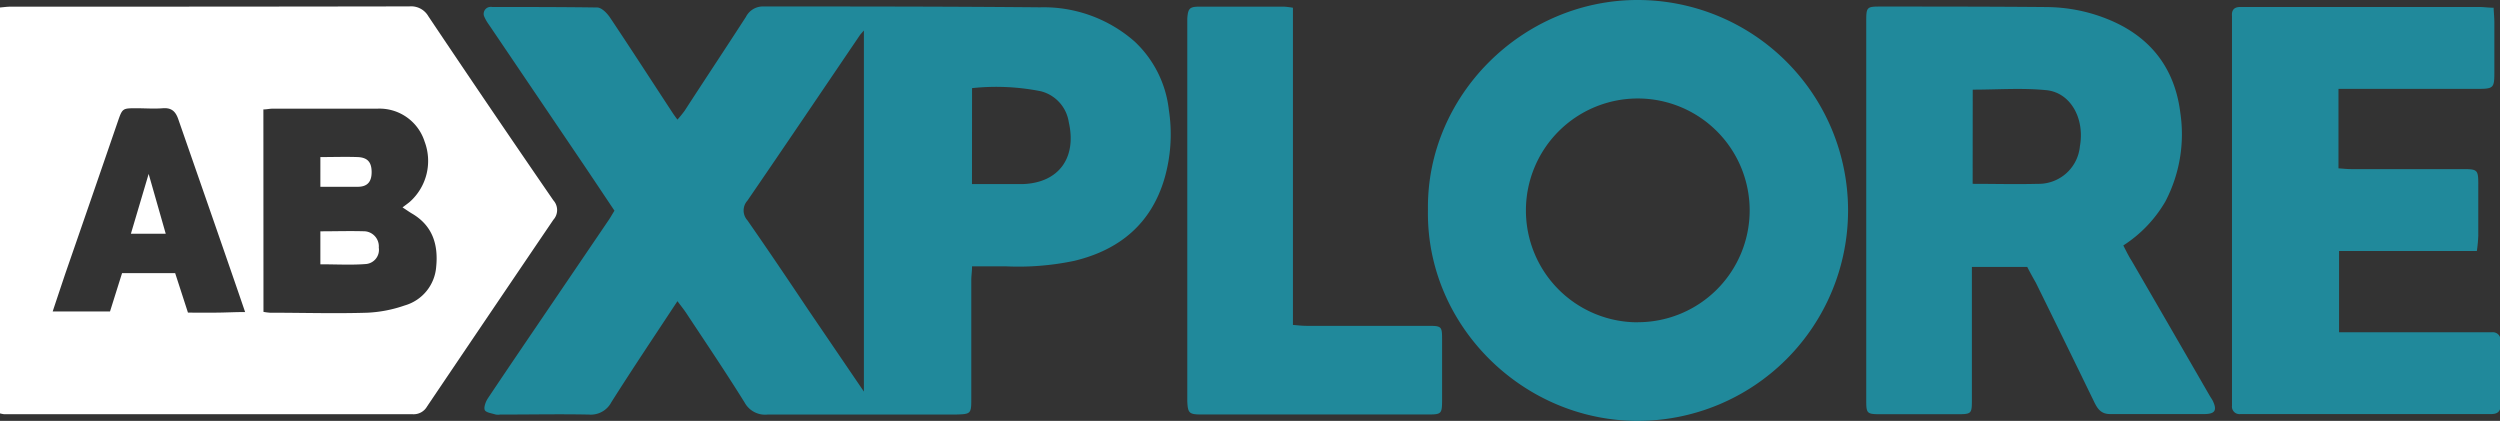 <?xml version="1.0" encoding="UTF-8"?>
<svg viewBox="0 0 297 50" xmlns="http://www.w3.org/2000/svg">
 <rect x="0" y="0" width="297" height="50" fill="#333333" stroke="none"/>
 <title>abxplore</title>
 <path transform="translate(0)" d="m80.48 35.78c-2.68 4.07-5.32 8-7.85 12a2.76 2.76 0 0 1-2.69 1.47c-3.5-0.07-7 0-10.52 0a1.78 1.78 0 0 1-0.52 0c-0.47-0.15-1.17-0.23-1.31-0.54s0.11-1 0.37-1.39c2.27-3.4 4.57-6.77 6.87-10.16l7.47-11c0.23-0.33 0.42-0.69 0.7-1.13-1.43-2.13-2.84-4.26-4.28-6.38l-10.63-15.71a5.31 5.31 0 0 1-0.55-0.94 0.83 0.83 0 0 1 0.6-1.17 1.1 1.1 0 0 1 0.35 0c4.15 0 8.3 0 12.45 0.06 0.53 0 1.19 0.68 1.54 1.21 2.53 3.78 5 7.61 7.5 11.42 0.13 0.19 0.27 0.38 0.5 0.69a13.56 13.56 0 0 0 0.86-1.06c2.43-3.75 4.89-7.45 7.28-11.15a2.26 2.26 0 0 1 2.13-1.23c10.93 0 21.86 0 32.78 0.1a16.36 16.36 0 0 1 11.27 4.07 13.1 13.1 0 0 1 4.06 8.12 18.92 18.92 0 0 1-0.52 8.15c-1.58 5.37-5.33 8.47-10.68 9.77a32.29 32.29 0 0 1-8.18 0.66h-4c0 0.61-0.09 1.11-0.09 1.61v14c0 1.94 0 1.95-1.95 2h-22.26a2.77 2.77 0 0 1-2.72-1.43c-2.22-3.57-4.57-7.05-6.89-10.56-0.32-0.49-0.68-0.93-1.09-1.48zm22.15 10.74v-42.9c-0.25 0.3-0.37 0.41-0.47 0.55-4.45 6.56-8.89 13.14-13.37 19.67a1.74 1.74 0 0 0 0 2.33c2.43 3.49 4.8 7 7.18 10.56zm12.84-24.65h6c4.3-0.13 6.47-3.11 5.5-7.36a4.47 4.47 0 0 0-3.32-3.67 27.13 27.13 0 0 0-8.17-0.37zm54.17 3.05c-0.18-13.6 11.26-24.92 24.91-24.92a25 25 0 0 1 0 50c-13.63 0-25.15-11.34-24.91-25.07zm24.91 13.36a13.29 13.29 0 1 0-13.27-13.28 13.28 13.28 0 0 0 13.28 13.29zm46.28-6.57h-6.57v1.81q0 6.93 0 13.86c0 1.82 0 1.83-1.88 1.83h-8.94c-1.65 0-1.73-0.07-1.73-1.64q0-22.55 0-45.09c0-1.63 0.08-1.7 1.66-1.7 6.6 0 13.21 0 19.81 0.06a19.65 19.65 0 0 1 7.17 1.42c5 2 8 5.72 8.67 11.13a17.23 17.23 0 0 1-1.77 10.54 15.41 15.41 0 0 1-5 5.23c0.33 0.64 0.62 1.25 1 1.84q4.64 8 9.29 16.06c0.12 0.2 0.26 0.39 0.36 0.6 0.5 1.08 0.25 1.52-1 1.53h-11.22c-1.1 0-1.51-0.65-1.91-1.48q-3.44-7.08-6.92-14.14c-0.33-0.57-0.67-1.19-1.01-1.85zm-6.48-9.87c2.64 0 5.2 0.07 7.74 0a4.92 4.92 0 0 0 5-4.45c0.6-3.32-1.11-6.4-4-6.68s-5.78-0.06-8.73-0.06zm60.07 6.16q0-3.07 0-6.14c0-1.68-0.11-1.77-1.81-1.77h-13.32c-0.5 0-1-0.06-1.48-0.09v-9.44h16.19c2.33 0 2.33 0 2.33-2.25v-5.61c0-0.56-0.06-1.13-0.09-1.78-0.65 0-1.16-0.09-1.68-0.09h-28.4c-0.74 0-1.06 0.35-1 1.08v1.05q0 22 0 44v1.23a0.89 0.89 0 0 0 1 1h29.8c0.7 0 1.1-0.27 1.1-1q0-3.86 0-7.72a0.91 0.91 0 0 0-0.95-1h-1.23-17v-9.65h16.37a16.68 16.68 0 0 0 0.17-1.82zm-141.88-27.21h-10c-1.22 0-1.4 0.2-1.49 1.4v1.23q0 21.49 0 43v1.23c0.06 1.42 0.21 1.59 1.66 1.59h27c1.5 0 1.6-0.1 1.61-1.58v-7.19c0-1.72 0-1.76-1.77-1.76h-14.36c-0.5 0-1-0.06-1.59-0.11v-37.68a10.19 10.19 0 0 0-1.06-0.13z" fill="#20899b"/>
 <path transform="translate(0)" d="M38.06,31.4V27.48c1.78,0,3.56-.06,5.33,0A1.8,1.8,0,0,1,45,29.42a1.69,1.69,0,0,1-1.58,1.95C41.74,31.5,40,31.4,38.06,31.4Zm0-9.21c1.55,0,3,0,4.44,0,1.17,0,1.66-.62,1.65-1.77s-.48-1.71-1.66-1.76c-1.44-.05-2.89,0-4.43,0Zm-20.4-1.53-2.11,7.11h4.14ZM.5,49.21q24.27,0,48.54,0a1.83,1.83,0,0,0,1.7-.93q7.49-11.1,15-22.17a1.72,1.72,0,0,0,0-2.31Q58.26,12.93,50.9,1.95A2.36,2.36,0,0,0,48.64.76Q25,.8,1.33.79C.89.79.45.85,0,.89V49.11A3.62,3.62,0,0,0,.5,49.21ZM31.29,13c.4,0,.74-.09,1.08-.09,4.15,0,8.3,0,12.45,0a5.62,5.62,0,0,1,5.62,3.9A6.51,6.51,0,0,1,48.66,24c-.22.18-.46.35-.84.64.44.28.78.53,1.14.74,2.43,1.43,3.12,3.68,2.86,6.3a5.18,5.18,0,0,1-3.75,4.61,15.6,15.6,0,0,1-4.43.86c-3.85.12-7.71,0-11.57,0a6.89,6.89,0,0,1-.77-.1ZM13.07,37H6.26c.5-1.52,1-3,1.48-4.44Q10.88,23.51,14,14.43c.54-1.56.55-1.57,2.19-1.57,1.05,0,2.11.08,3.15,0s1.53.37,1.86,1.36C23.59,21.09,26,28,28.36,34.85l.76,2.22c-1.18,0-2.25.06-3.32.07s-2.21,0-3.47,0l-1.52-4.69H14.5Z" fill="#fff"/>
</svg>
